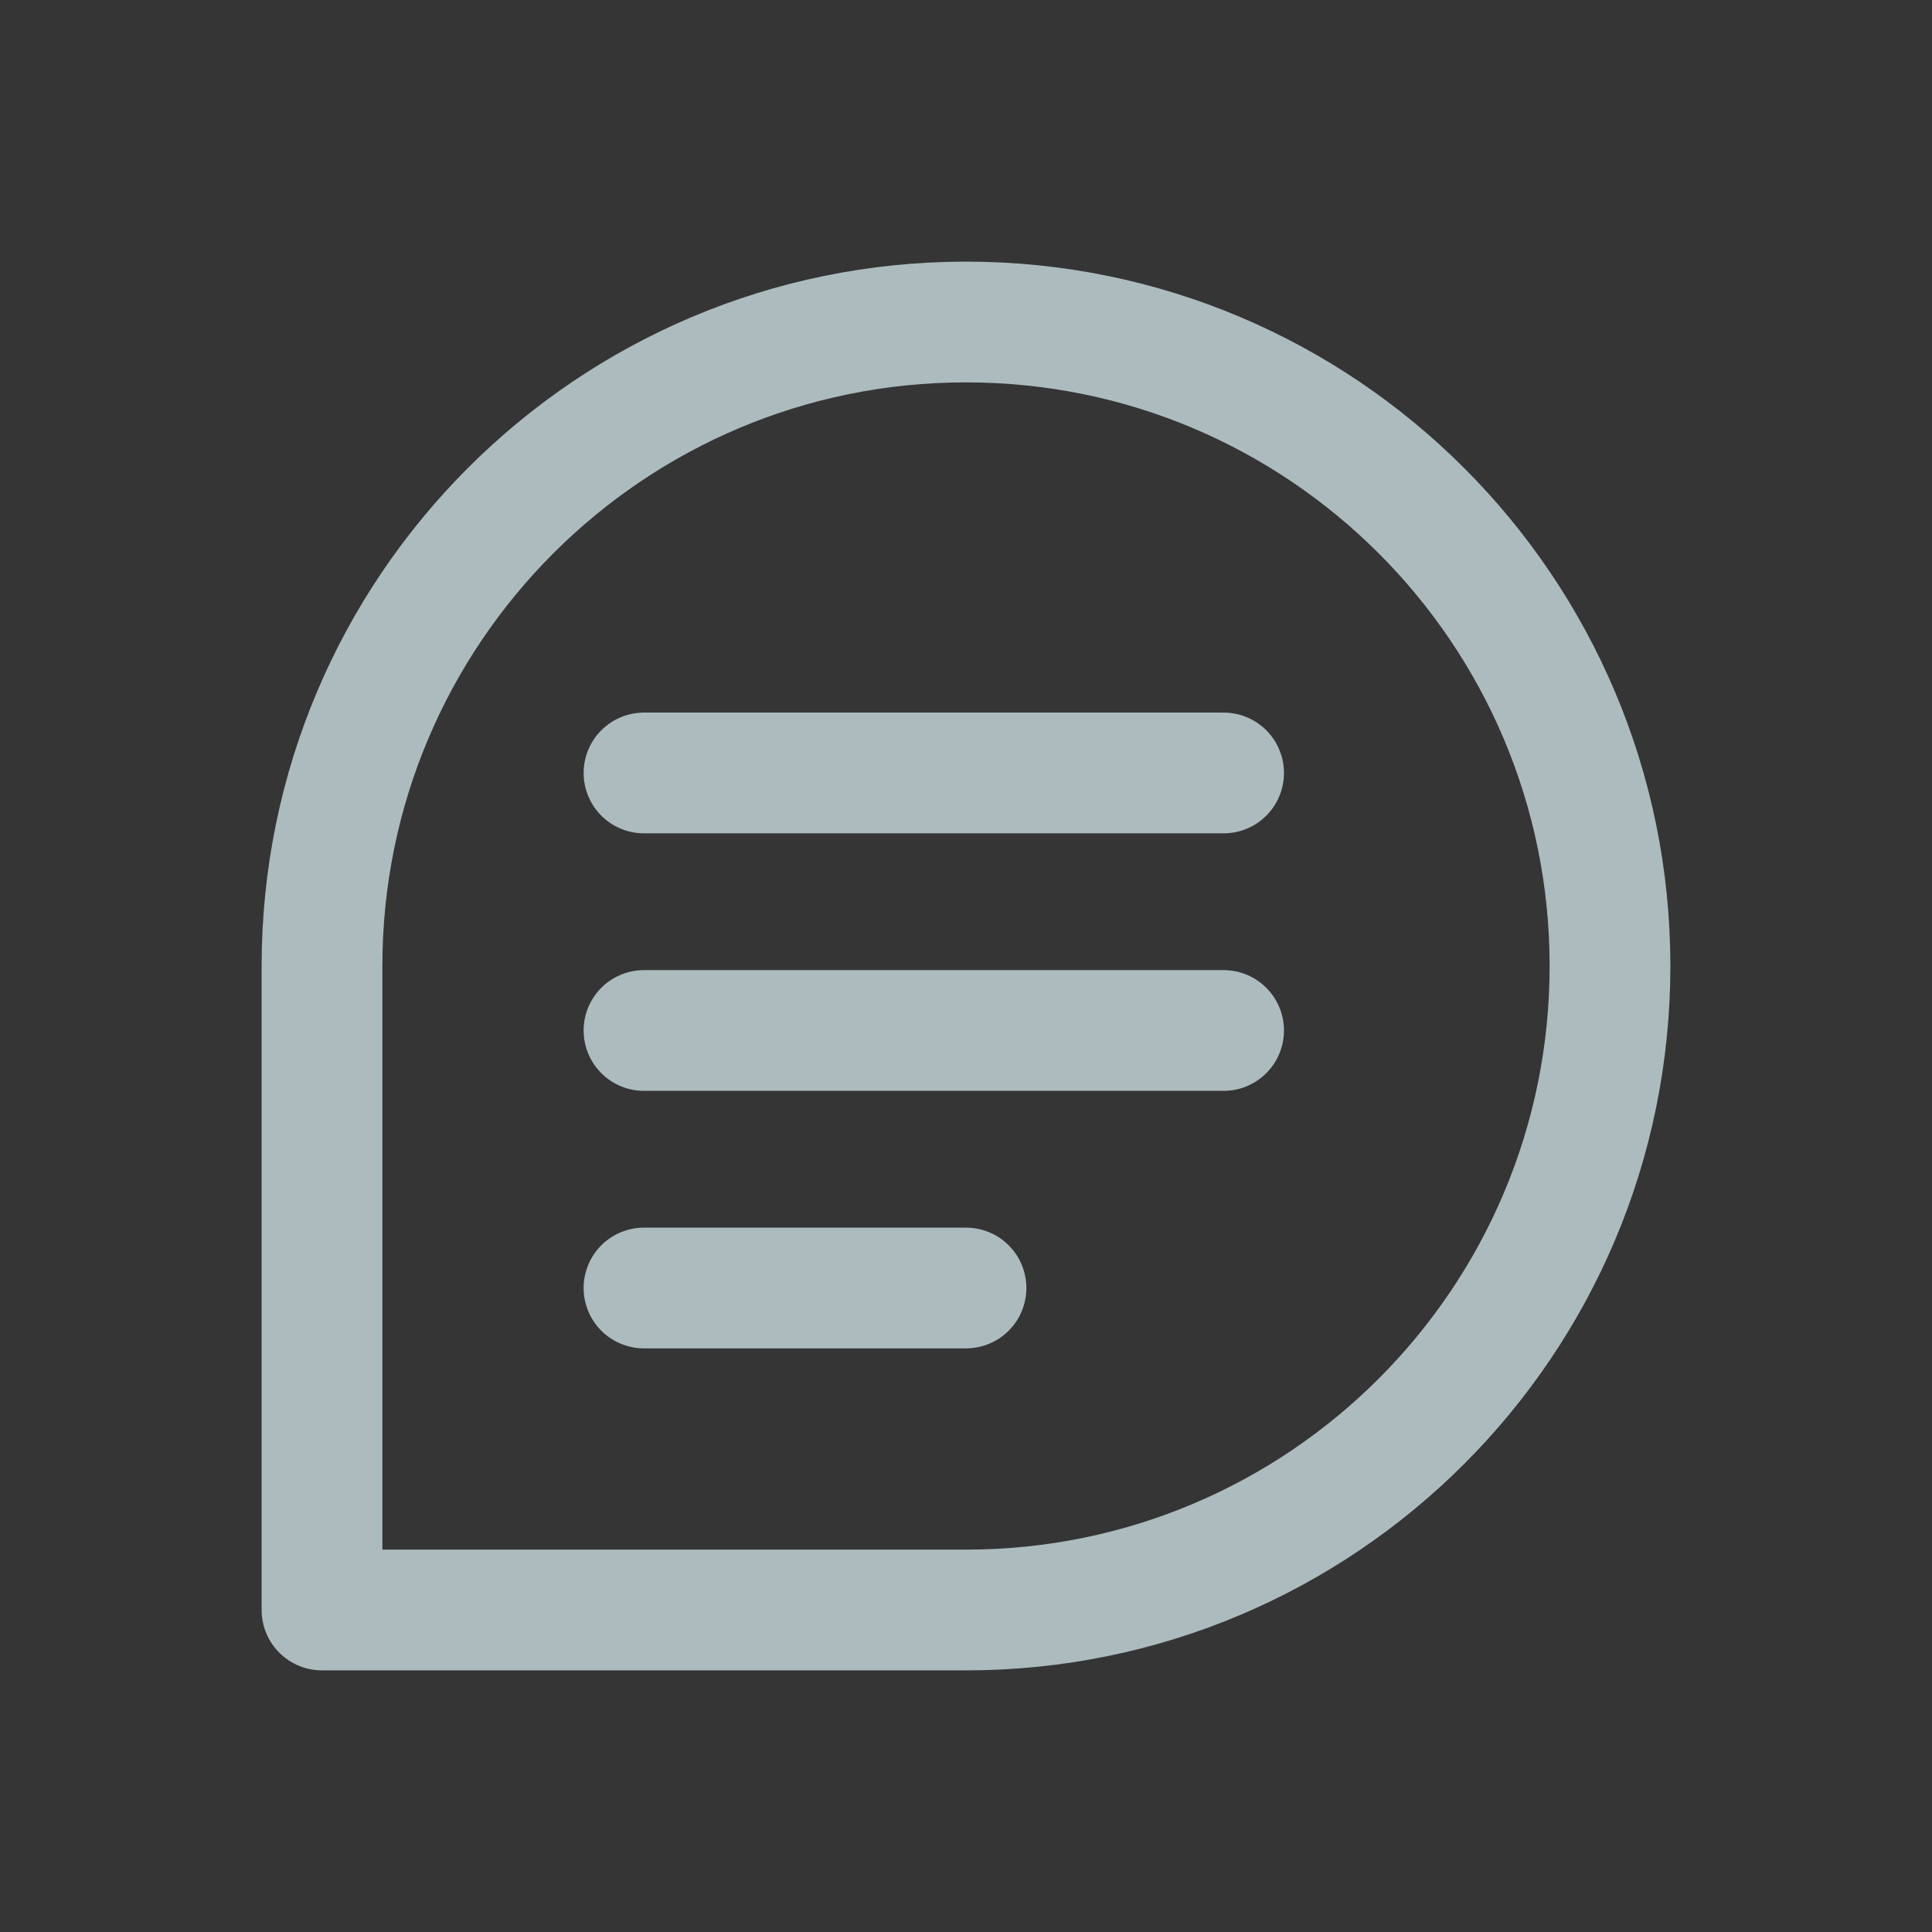 <svg width="24" height="24" viewBox="0 0 24 24" fill="none" xmlns="http://www.w3.org/2000/svg">
<rect x="0" y="0" width="24" height="24" fill="#333333" stroke="none"/>
<path d="M24 0H0V24H24V0Z" fill="white" fill-opacity="0.01"/>
<path d="M20 12C20 16.418 16.418 20 12 20C9.611 20 4 20 4 20C4 20 4 14.029 4 12C4 7.582 7.582 4 12 4C16.418 4 20 7.582 20 12Z" stroke="#ACBBBE" stroke-width="1.5" stroke-linecap="round" stroke-linejoin="round"/>
<path d="M8 9.602H15.2" stroke="#ACBBBE" stroke-width="1.5" stroke-linecap="round" stroke-linejoin="round"/>
<path d="M8 12.801H15.2" stroke="#ACBBBE" stroke-width="1.5" stroke-linecap="round" stroke-linejoin="round"/>
<path d="M8 16H12" stroke="#ACBBBE" stroke-width="1.5" stroke-linecap="round" stroke-linejoin="round"/>
</svg>
